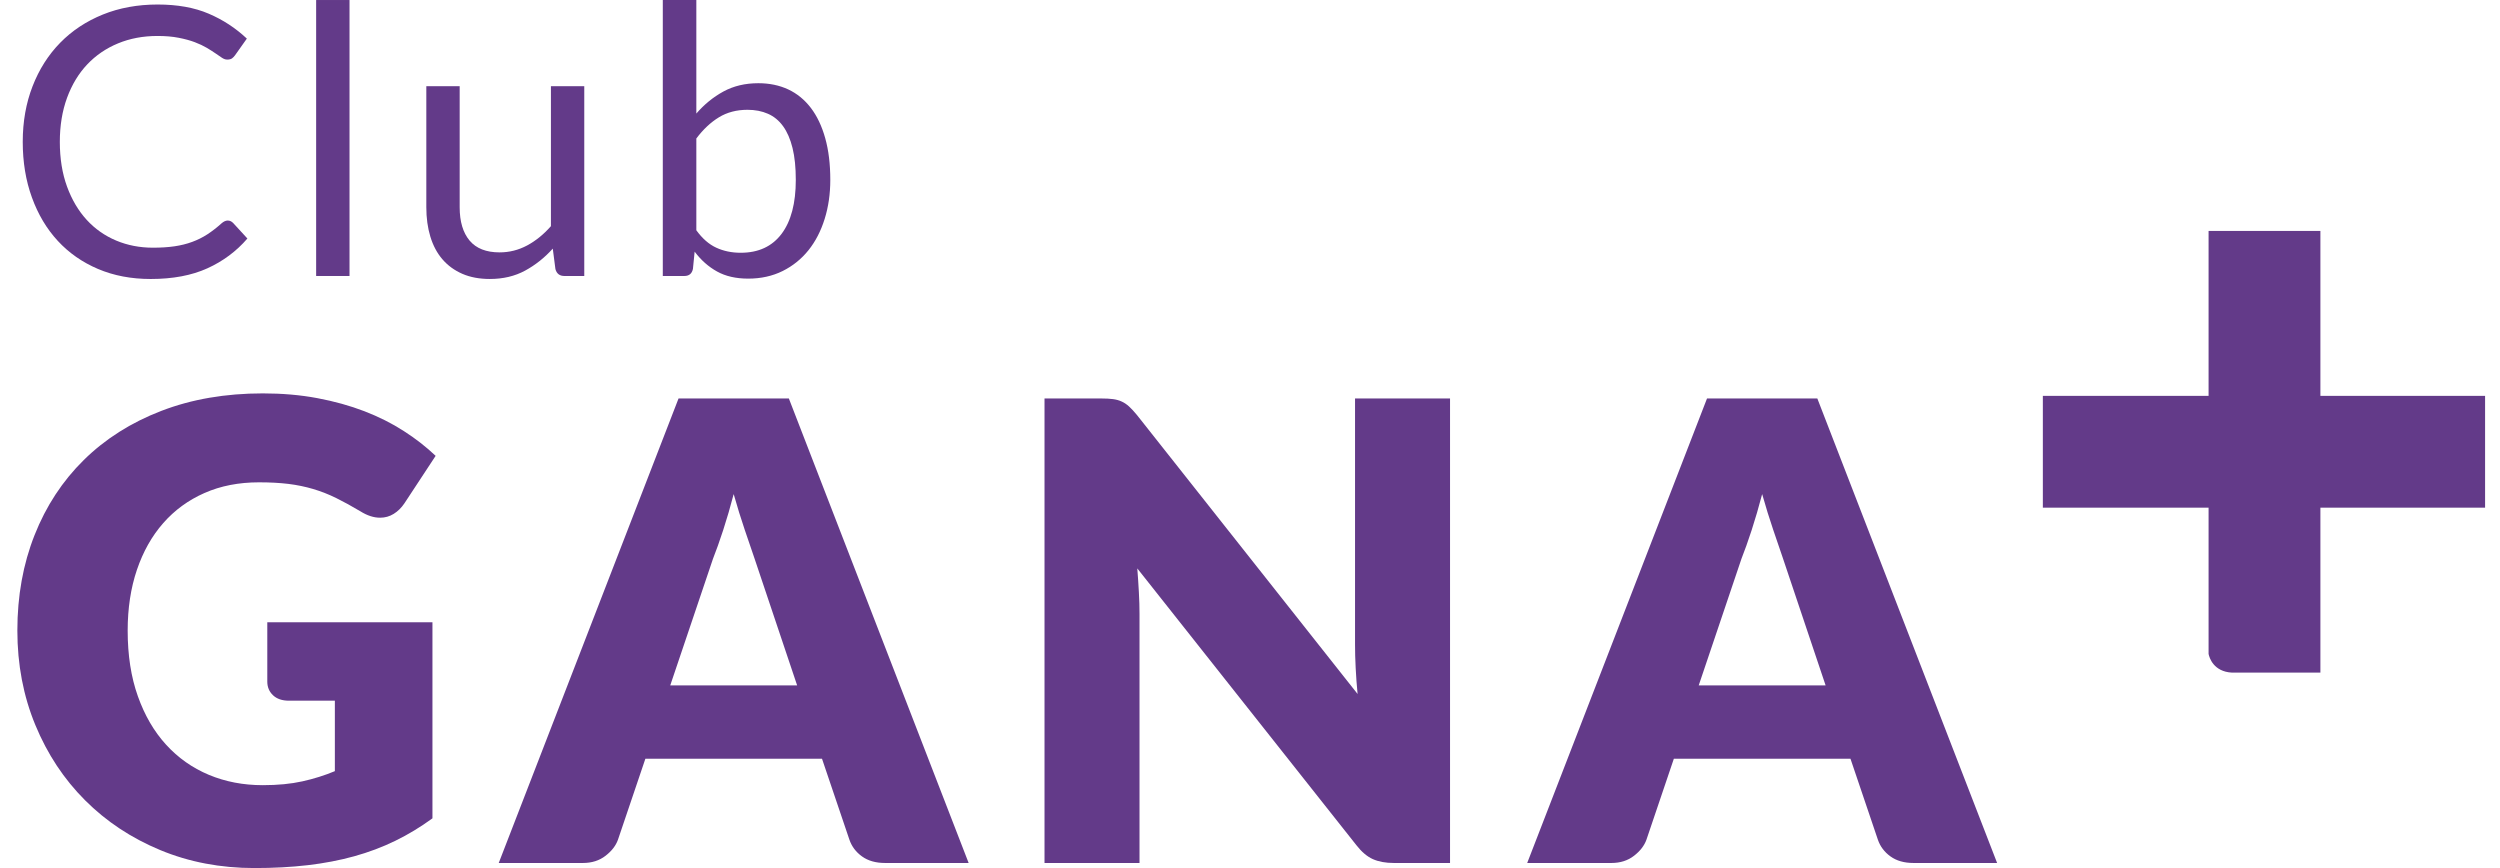 <?xml version="1.0" encoding="UTF-8"?>
<svg width="144px" height="50px" viewBox="0 0 144 50" version="1.1" xmlns="http://www.w3.org/2000/svg" xmlns:xlink="http://www.w3.org/1999/xlink">
    <!-- Generator: Sketch 47.1 (45422) - http://www.bohemiancoding.com/sketch -->
    <title>logotipo-club-ganamás-morado</title>
    <desc>Created with Sketch.</desc>
    <defs></defs>
    <g id="Symbols" stroke="none" stroke-width="1" fill="none" fill-rule="evenodd">
        <g id="logotipo-club-ganamás-morado" fill="#633A89">
            <g>
                <path d="M15.139,45.226 C15.995,45.226 16.755,45.153 17.416,45.006 C18.078,44.859 18.703,44.663 19.288,44.418 L19.288,40.36 L16.645,40.36 C16.253,40.36 15.947,40.256 15.727,40.048 C15.507,39.84 15.396,39.577 15.396,39.258 L15.396,35.842 L24.909,35.842 L24.909,47.136 C24.223,47.637 23.509,48.07 22.768,48.431 C22.029,48.792 21.239,49.089 20.401,49.322 C19.562,49.554 18.666,49.725 17.72,49.835 C16.77,49.946 15.751,50 14.662,50 C12.703,50 10.892,49.655 9.226,48.963 C7.561,48.271 6.119,47.316 4.902,46.098 C3.683,44.88 2.728,43.436 2.037,41.764 C1.345,40.093 1,38.279 1,36.32 C1,34.325 1.329,32.492 1.992,30.82 C2.652,29.149 3.599,27.707 4.827,26.496 C6.059,25.284 7.545,24.34 9.29,23.668 C11.036,22.995 12.985,22.659 15.139,22.659 C16.253,22.659 17.299,22.749 18.279,22.933 C19.259,23.117 20.162,23.369 20.988,23.686 C21.814,24.005 22.57,24.384 23.256,24.826 C23.942,25.265 24.552,25.744 25.093,26.257 L23.293,28.994 C23.12,29.249 22.916,29.452 22.677,29.599 C22.439,29.747 22.178,29.82 21.896,29.82 C21.53,29.82 21.151,29.698 20.759,29.452 C20.268,29.159 19.806,28.905 19.372,28.691 C18.938,28.476 18.494,28.302 18.04,28.167 C17.587,28.033 17.11,27.934 16.608,27.872 C16.107,27.812 15.543,27.782 14.918,27.782 C13.755,27.782 12.709,27.986 11.78,28.396 C10.848,28.807 10.056,29.385 9.402,30.131 C8.745,30.878 8.242,31.775 7.886,32.823 C7.532,33.869 7.354,35.035 7.354,36.32 C7.354,37.74 7.548,39.001 7.941,40.103 C8.332,41.205 8.873,42.135 9.566,42.893 C10.258,43.653 11.078,44.231 12.027,44.629 C12.976,45.027 14.012,45.226 15.139,45.226" id="Fill-1"></path>
                <path d="M38.606,39.479 L45.915,39.479 L43.455,32.152 C43.295,31.686 43.109,31.138 42.894,30.508 C42.68,29.878 42.468,29.196 42.26,28.46 C42.065,29.208 41.863,29.899 41.655,30.537 C41.447,31.172 41.251,31.724 41.067,32.188 L38.606,39.479 Z M55.794,49.708 L50.984,49.708 C50.444,49.708 50.002,49.582 49.652,49.33 C49.303,49.08 49.061,48.758 48.926,48.367 L47.347,43.702 L37.174,43.702 L35.595,48.367 C35.473,48.709 35.234,49.019 34.879,49.293 C34.524,49.569 34.089,49.708 33.575,49.708 L28.727,49.708 L39.084,22.952 L45.438,22.952 L55.794,49.708 Z" id="Fill-4"></path>
                <path d="M64.112,22.989 C64.296,23.014 64.462,23.059 64.608,23.128 C64.756,23.194 64.896,23.289 65.031,23.411 C65.166,23.533 65.318,23.699 65.49,23.907 L78.197,39.974 C78.147,39.461 78.111,38.962 78.087,38.478 C78.061,37.995 78.05,37.538 78.05,37.11 L78.05,22.952 L83.522,22.952 L83.522,49.708 L80.29,49.708 C79.812,49.708 79.409,49.634 79.079,49.487 C78.749,49.34 78.429,49.07 78.124,48.678 L65.508,32.74 C65.545,33.205 65.575,33.661 65.599,34.107 C65.625,34.554 65.636,34.973 65.636,35.365 L65.636,49.708 L60.164,49.708 L60.164,22.952 L63.432,22.952 C63.702,22.952 63.928,22.964 64.112,22.989" id="Fill-6"></path>
                <path d="M97.846,39.479 L105.155,39.479 L102.695,32.152 C102.535,31.686 102.348,31.138 102.134,30.508 C101.92,29.878 101.708,29.196 101.5,28.46 C101.304,29.208 101.103,29.899 100.895,30.537 C100.687,31.172 100.491,31.724 100.307,32.188 L97.846,39.479 Z M115.034,49.708 L110.223,49.708 C109.684,49.708 109.241,49.582 108.892,49.33 C108.543,49.08 108.301,48.758 108.166,48.367 L106.587,43.702 L96.414,43.702 L94.835,48.367 C94.713,48.709 94.474,49.019 94.119,49.293 C93.764,49.569 93.329,49.708 92.815,49.708 L87.967,49.708 L98.324,22.952 L104.678,22.952 L115.034,49.708 Z" id="Fill-8"></path>
                <path d="M13.117,12.703 C13.232,12.703 13.336,12.749 13.429,12.844 L14.25,13.739 C13.617,14.473 12.848,15.046 11.945,15.455 C11.043,15.865 9.954,16.07 8.68,16.07 C7.565,16.07 6.555,15.878 5.648,15.493 C4.742,15.108 3.969,14.569 3.328,13.874 C2.687,13.18 2.191,12.347 1.839,11.375 C1.485,10.403 1.31,9.336 1.31,8.17 C1.31,7.005 1.499,5.936 1.877,4.966 C2.254,3.994 2.785,3.159 3.469,2.461 C4.151,1.764 4.971,1.223 5.924,0.837 C6.877,0.452 7.929,0.26 9.08,0.26 C10.217,0.26 11.197,0.435 12.021,0.788 C12.846,1.141 13.577,1.619 14.218,2.224 L13.538,3.184 C13.487,3.256 13.429,3.315 13.365,3.362 C13.3,3.409 13.207,3.432 13.085,3.432 C12.99,3.432 12.891,3.398 12.788,3.33 C12.682,3.262 12.558,3.177 12.415,3.076 C12.27,2.976 12.102,2.868 11.908,2.753 C11.713,2.638 11.483,2.53 11.218,2.429 C10.951,2.328 10.64,2.244 10.289,2.176 C9.936,2.106 9.53,2.072 9.07,2.072 C8.242,2.072 7.484,2.215 6.798,2.499 C6.11,2.783 5.518,3.188 5.022,3.713 C4.526,4.238 4.139,4.879 3.862,5.634 C3.585,6.39 3.446,7.235 3.446,8.17 C3.446,9.135 3.585,9.994 3.862,10.75 C4.139,11.506 4.516,12.143 4.996,12.666 C5.474,13.187 6.041,13.584 6.695,13.858 C7.35,14.132 8.055,14.267 8.81,14.267 C9.27,14.267 9.684,14.241 10.052,14.187 C10.419,14.133 10.758,14.049 11.071,13.933 C11.384,13.818 11.676,13.672 11.945,13.497 C12.215,13.321 12.487,13.11 12.761,12.864 C12.883,12.758 13.002,12.703 13.117,12.703" id="Fill-10"></path>
                <polygon id="Fill-12" points="18.21 15.897 20.132 15.897 20.132 0.001 18.21 0.001"></polygon>
                <path d="M26.477,4.965 L26.477,11.936 C26.477,12.764 26.668,13.403 27.049,13.858 C27.43,14.311 28.006,14.537 28.776,14.537 C29.337,14.537 29.866,14.404 30.363,14.138 C30.86,13.871 31.316,13.501 31.733,13.027 L31.733,4.965 L33.654,4.965 L33.654,15.897 L32.51,15.897 C32.236,15.897 32.063,15.764 31.992,15.498 L31.84,14.321 C31.366,14.847 30.834,15.269 30.244,15.589 C29.654,15.909 28.977,16.069 28.215,16.069 C27.619,16.069 27.09,15.971 26.633,15.773 C26.177,15.574 25.793,15.296 25.485,14.937 C25.174,14.577 24.944,14.142 24.788,13.631 C24.633,13.12 24.556,12.555 24.556,11.936 L24.556,4.965 L26.477,4.965 Z" id="Fill-14"></path>
                <path d="M43.055,6.324 C42.429,6.324 41.879,6.469 41.409,6.757 C40.938,7.044 40.504,7.451 40.109,7.976 L40.109,13.264 C40.453,13.739 40.836,14.074 41.257,14.267 C41.679,14.462 42.148,14.559 42.666,14.559 C43.688,14.559 44.471,14.196 45.019,13.47 C45.565,12.742 45.838,11.706 45.838,10.361 C45.838,9.648 45.776,9.038 45.65,8.526 C45.524,8.015 45.343,7.596 45.105,7.269 C44.867,6.941 44.576,6.702 44.231,6.552 C43.886,6.4 43.493,6.324 43.055,6.324 L43.055,6.324 Z M38.177,15.897 L38.177,0.001 L40.109,0.001 L40.109,6.541 C40.562,6.015 41.08,5.593 41.667,5.272 C42.254,4.952 42.924,4.793 43.681,4.793 C44.313,4.793 44.885,4.911 45.397,5.148 C45.908,5.387 46.342,5.741 46.702,6.211 C47.062,6.682 47.339,7.265 47.533,7.96 C47.728,8.654 47.825,9.455 47.825,10.361 C47.825,11.167 47.717,11.917 47.5,12.611 C47.284,13.305 46.974,13.906 46.568,14.413 C46.16,14.921 45.664,15.32 45.078,15.612 C44.492,15.902 43.831,16.049 43.097,16.049 C42.393,16.049 41.793,15.912 41.301,15.638 C40.808,15.365 40.378,14.984 40.011,14.495 L39.913,15.488 C39.856,15.762 39.691,15.897 39.417,15.897 L38.177,15.897 Z" id="Fill-15"></path>
                <path d="M133.655,22.802 L133.655,13.303 L127.214,13.303 L127.214,22.802 L117.668,22.802 L117.668,29.242 L127.214,29.242 L127.214,37.666 C127.257,37.88 127.499,38.69 128.565,38.743 L133.655,38.743 L133.655,29.242 L143.141,29.242 L143.141,22.802 L133.655,22.802 Z" id="Fill-16"></path>
            </g>
        </g>
    </g>
</svg>